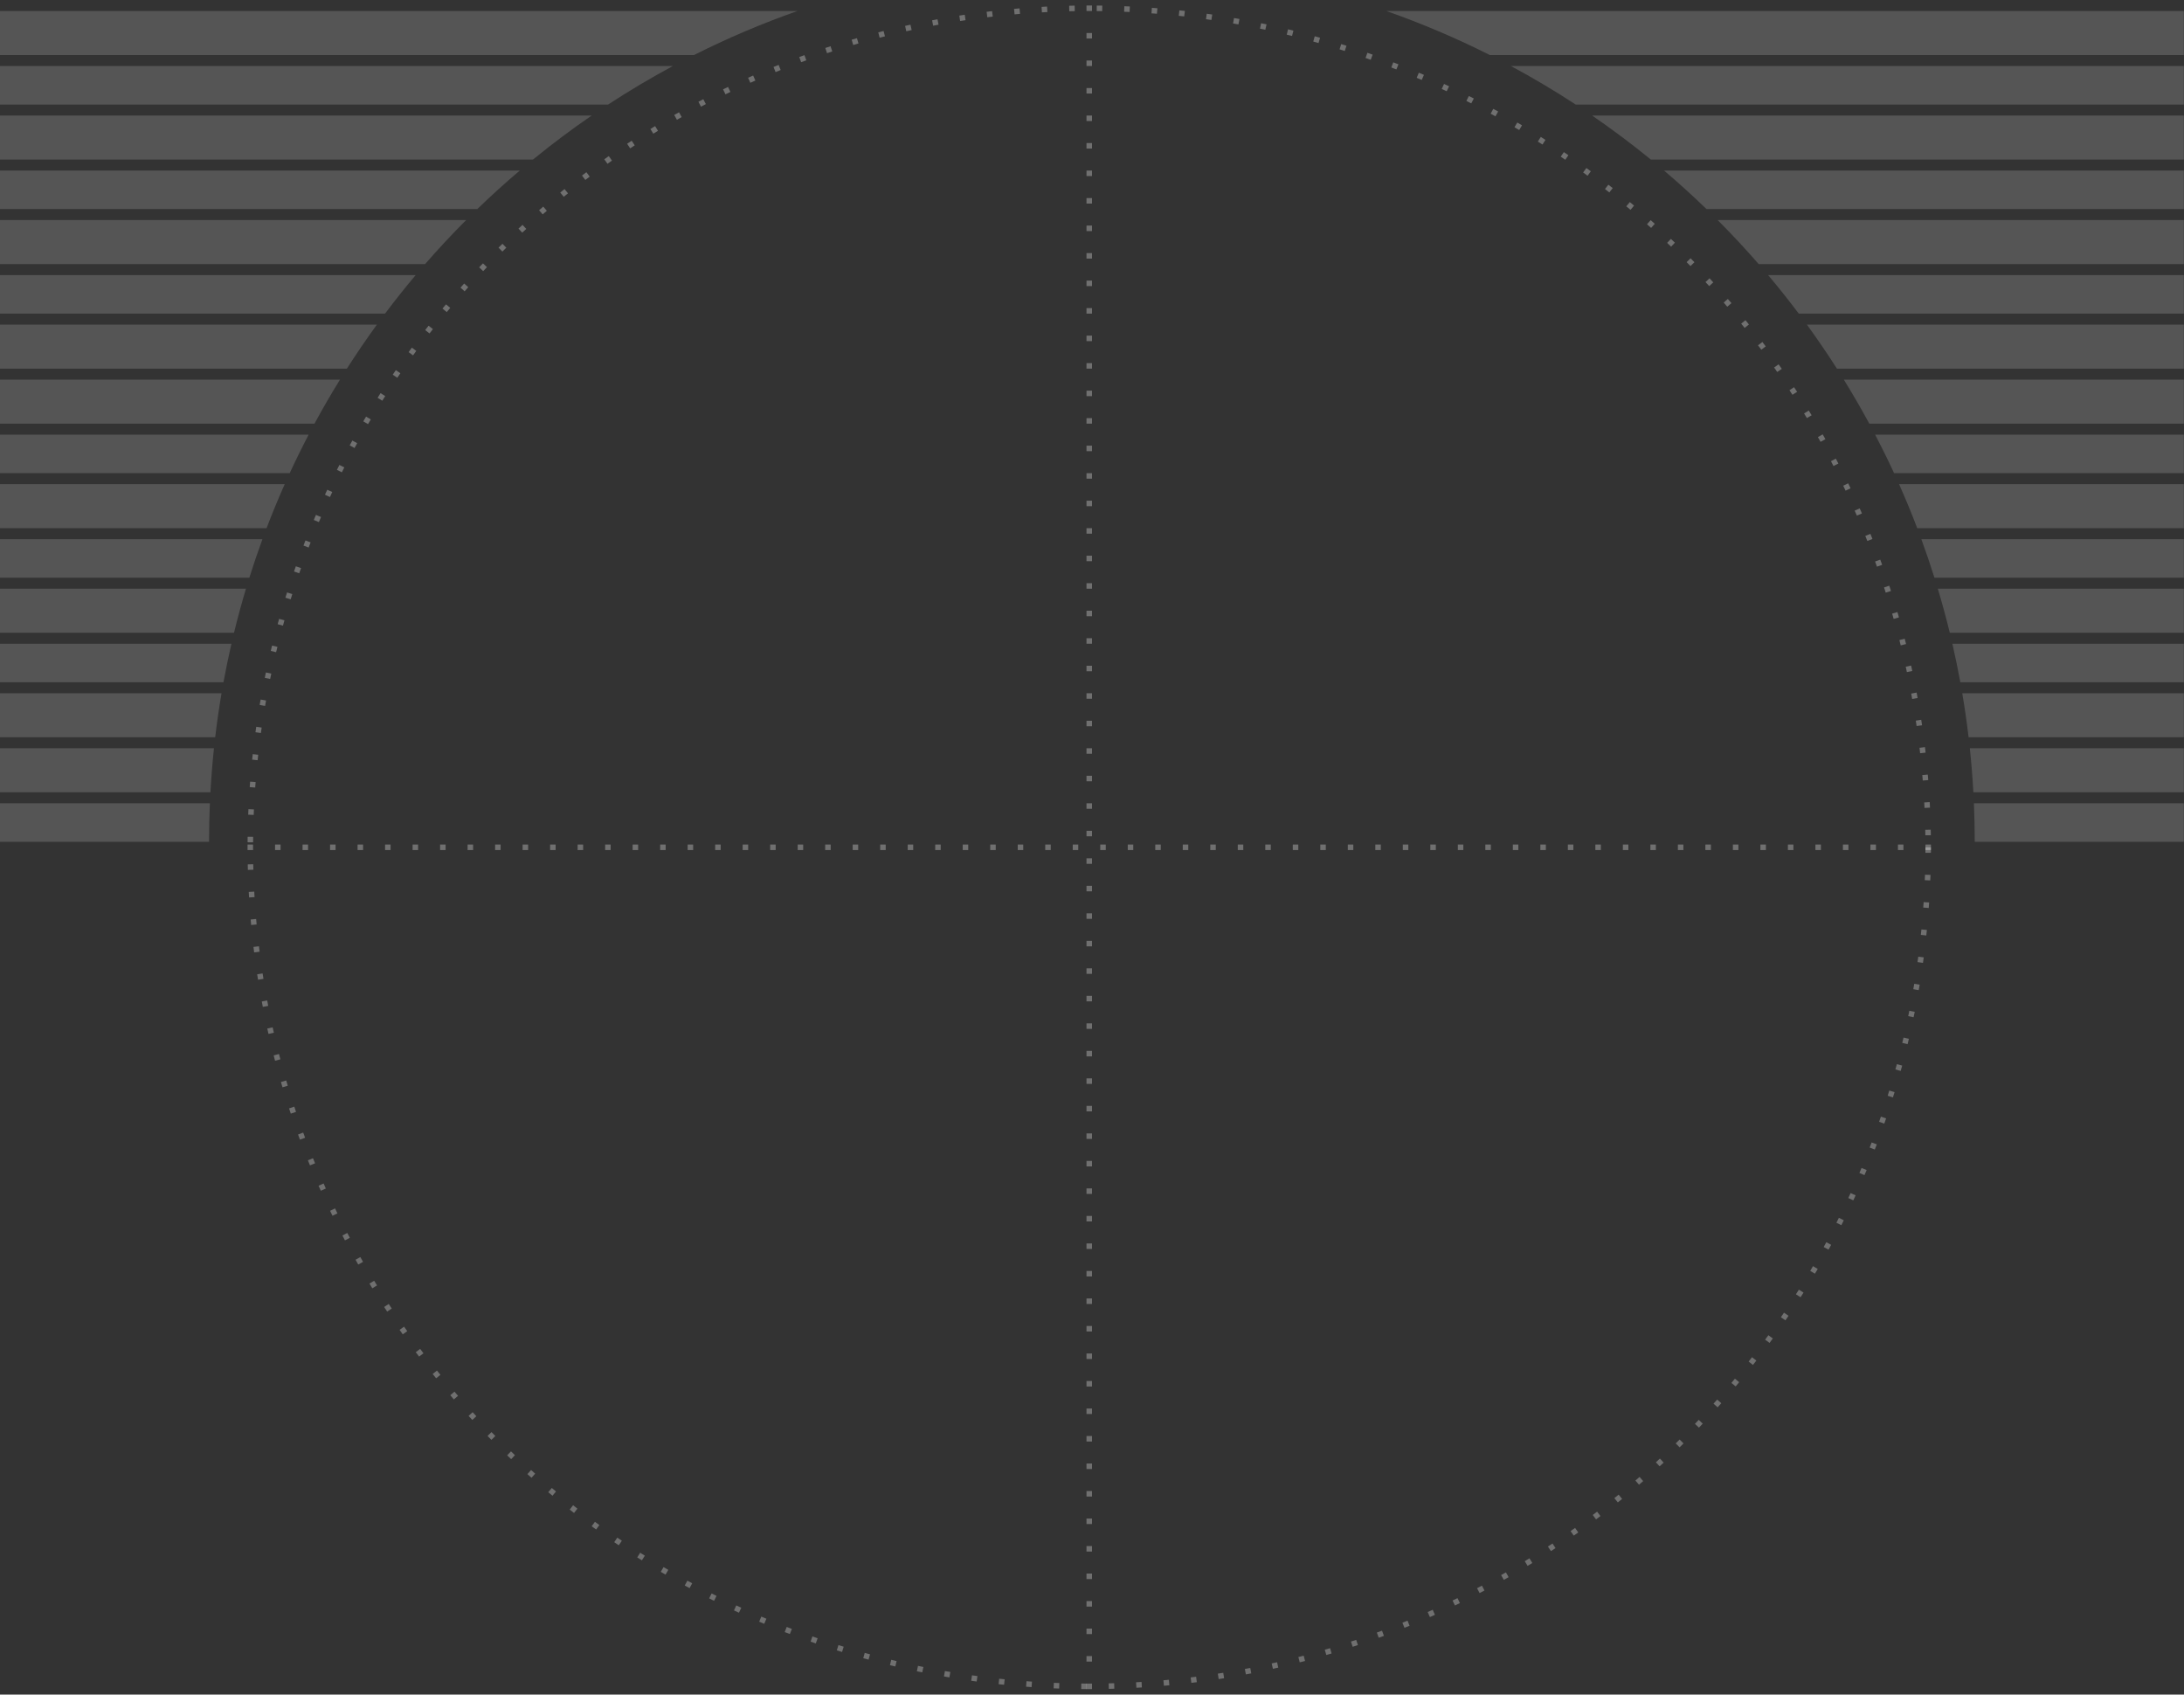 <svg width="397" height="308" viewBox="0 0 397 308" fill="none" xmlns="http://www.w3.org/2000/svg">
<rect x="0" y="0" width="397" height="308" fill="#333333" stroke="none"/>
<circle cx="198" cy="154" r="152.5" stroke="white" stroke-opacity="0.3" stroke-linejoin="round" stroke-dasharray="1 4"/>
<path d="M45 154H351.5" stroke="white" stroke-opacity="0.3" stroke-dasharray="1 4"/>
<path d="M198 307V0.5" stroke="white" stroke-opacity="0.3" stroke-dasharray="1 4"/>
<path fill-rule="evenodd" clip-rule="evenodd" d="M144.963 2H0V10H126.152C132.212 6.949 138.492 4.273 144.963 2ZM122.31 12H0V19H110.536C114.351 16.505 118.279 14.169 122.31 12ZM107.552 21H0V29H96.878C100.32 26.19 103.881 23.52 107.552 21ZM94.477 31H0V38H86.757C89.253 35.585 91.828 33.25 94.477 31ZM84.726 40H0V48H77.27C79.664 45.249 82.151 42.581 84.726 40ZM75.558 50H0V57H69.988C71.781 54.614 73.638 52.28 75.558 50ZM68.51 59H0V67H63.054C64.794 64.276 66.614 61.608 68.51 59ZM61.797 69H0V77H57.167C58.635 74.285 60.18 71.617 61.797 69ZM56.104 79H0V86H52.661C53.753 83.635 54.901 81.301 56.104 79ZM51.754 88H0V96H48.451C49.482 93.297 50.584 90.63 51.754 88ZM47.704 98H0V105H45.325C46.065 102.643 46.859 100.309 47.704 98ZM44.711 107H0V115H42.54C43.196 112.306 43.92 109.639 44.711 107ZM42.066 117H0V124H40.621C41.052 121.648 41.534 119.314 42.066 117ZM40.269 126H0V134H39.116C39.434 131.312 39.819 128.645 40.269 126ZM38.892 136H0V144H38.249C38.398 141.315 38.613 138.648 38.892 136ZM38.15 146H0V153H38C38 150.655 38.05 148.321 38.15 146Z" fill="white" fill-opacity="0.17"/>
<path fill-rule="evenodd" clip-rule="evenodd" d="M270.811 10C264.751 6.949 258.471 4.273 252 2H396.963V10H270.811ZM286.426 19C282.612 16.505 278.684 14.169 274.653 12H396.963V19H286.426ZM300.084 29C296.643 26.19 293.082 23.52 289.411 21H396.963V29H300.084ZM310.206 38C307.71 35.585 305.135 33.25 302.486 31H396.963V38H310.206ZM319.693 48C317.298 45.249 314.811 42.581 312.237 40H396.963V48H319.693ZM326.974 57C325.182 54.614 323.325 52.28 321.405 50H396.963V57H326.974ZM333.909 67C332.169 64.276 330.349 61.608 328.453 59H396.963V67H333.909ZM339.796 77C338.327 74.285 336.783 71.617 335.165 69H396.963V77H339.796ZM344.302 86C343.209 83.635 342.061 81.301 340.859 79H396.963V86H344.302ZM348.512 96C347.481 93.297 346.379 90.63 345.208 88H396.963V96H348.512ZM351.638 105C350.898 102.643 350.104 100.309 349.259 98H396.963V105H351.638ZM354.423 115C353.767 112.306 353.042 109.639 352.252 107H396.963V115H354.423ZM356.341 124C355.911 121.648 355.429 119.314 354.897 117H396.963V124H356.341ZM357.846 134C357.528 131.312 357.144 128.645 356.694 126H396.963V134H357.846ZM358.714 144C358.565 141.315 358.35 138.648 358.07 136H396.963V144H358.714ZM358.963 153H396.963V146H358.812C358.912 148.321 358.963 150.655 358.963 153Z" fill="white" fill-opacity="0.17"/>
</svg>
